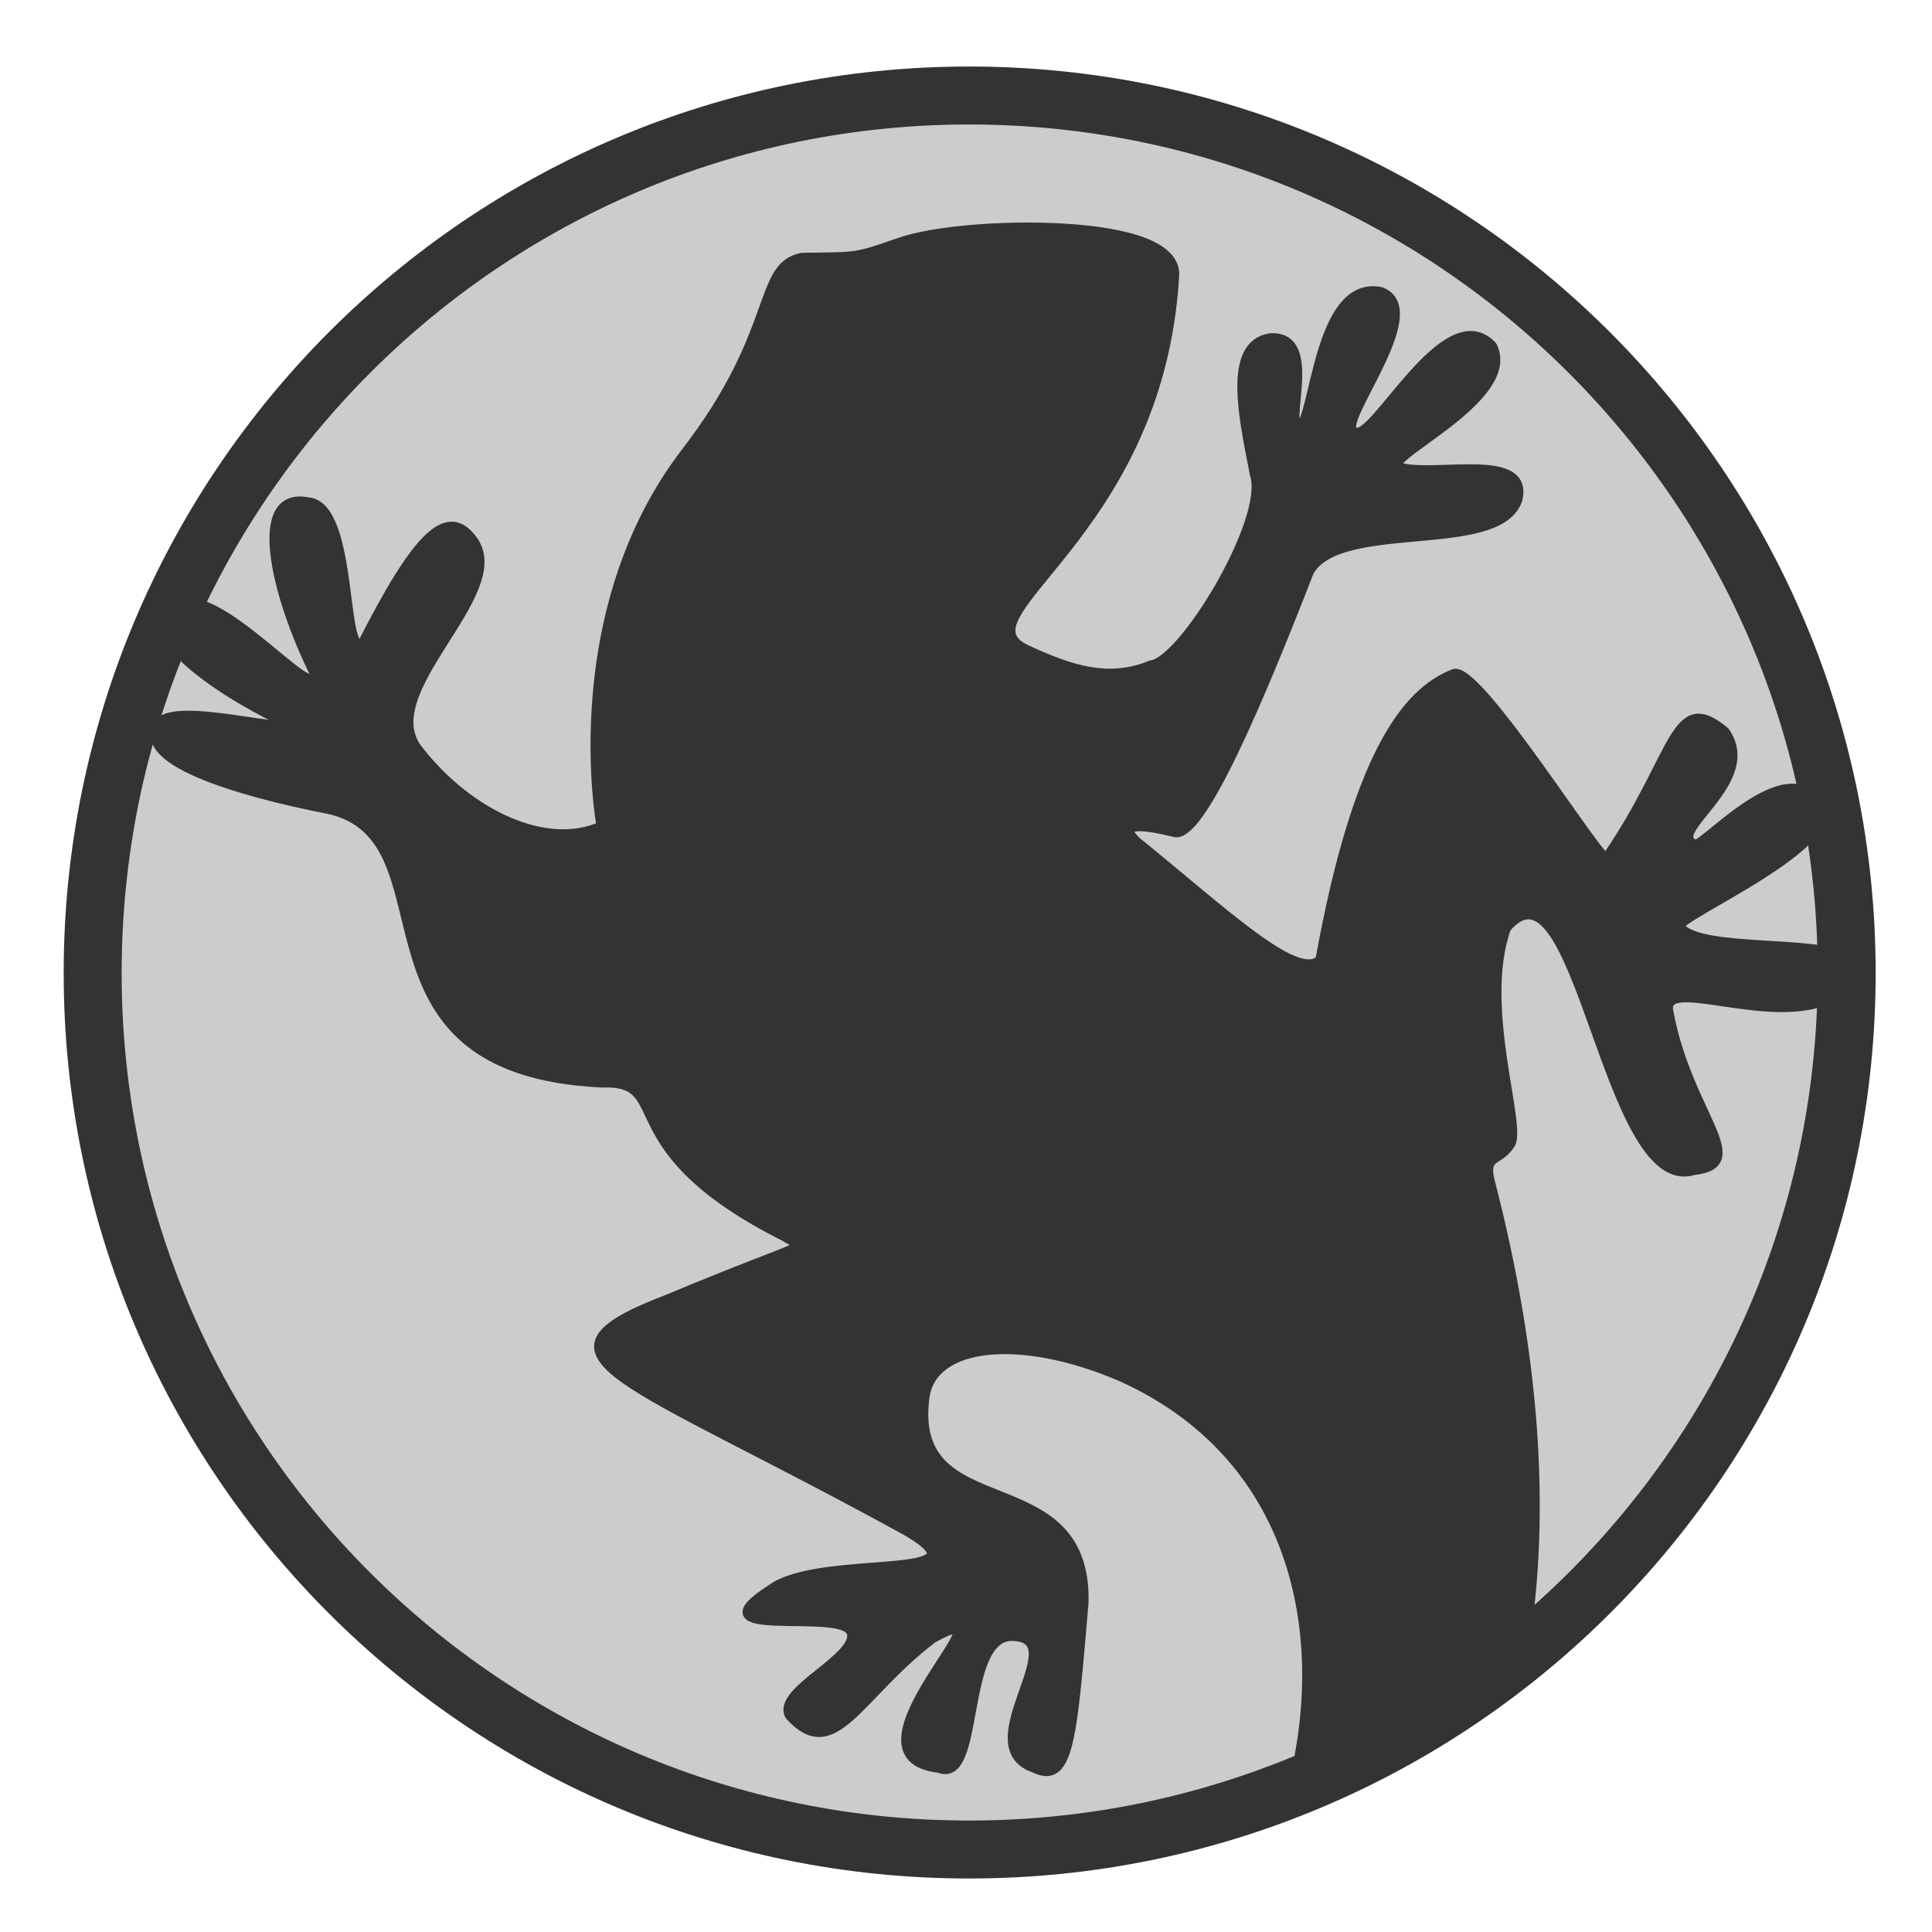 <?xml version="1.0" encoding="UTF-8" standalone="no"?>
<!DOCTYPE svg PUBLIC "-//W3C//DTD SVG 20010904//EN"
"http://www.w3.org/TR/2001/REC-SVG-20010904/DTD/svg10.dtd">
<!-- Created with Inkscape (http://www.inkscape.org/) -->
<svg
   version="1.0"
   x="0"
   y="0"
   width="60"
   height="60"
   id="svg1"
   sodipodi:version="0.32"
   inkscape:version="0.39"
   sodipodi:docname="kmameleon.svg"
   sodipodi:docbase="/home/danny/work/flat/scalable/apps"
   inkscape:export-filename="/home/danny/work/kde/kmameleon/icon/kmameleon22.png"
   inkscape:export-xdpi="33.000000"
   inkscape:export-ydpi="33.000000"
   xmlns="http://www.w3.org/2000/svg"
   xmlns:cc="http://web.resource.org/cc/"
   xmlns:inkscape="http://www.inkscape.org/namespaces/inkscape"
   xmlns:sodipodi="http://sodipodi.sourceforge.net/DTD/sodipodi-0.dtd"
   xmlns:rdf="http://www.w3.org/1999/02/22-rdf-syntax-ns#"
   xmlns:dc="http://purl.org/dc/elements/1.1/"
   xmlns:xlink="http://www.w3.org/1999/xlink">
  <sodipodi:namedview
     id="base"
     pagecolor="#ffffff"
     bordercolor="#666666"
     borderopacity="1.0"
     inkscape:pageopacity="0.0"
     inkscape:pageshadow="2"
     inkscape:zoom="6.4157007"
     inkscape:cx="31.938407"
     inkscape:cy="23.137171"
     inkscape:window-width="1024"
     inkscape:window-height="699"
     inkscape:window-x="0"
     inkscape:window-y="0" />
  <defs
     id="defs3" />
  <path
     style="font-size:12;fill:#cccccc;fill-opacity:1;fill-rule:evenodd;stroke:none;stroke-width:1.25;stroke-linecap:round;stroke-linejoin:round;stroke-miterlimit:4;stroke-opacity:1;"
     d="M 30.079,1.601 C 14.415,1.601 1.726,14.325 1.726,29.989 C 1.726,45.653 14.415,58.343 30.079,58.343 C 45.743,58.343 58.468,45.653 58.468,29.989 C 58.468,14.325 45.743,1.601 30.079,1.601 z "
     id="path842"
     transform="matrix(0.96,0,0,0.96,1.221,1.429)" />
  <path
     style="fill:#333333;fill-opacity:1;fill-rule:evenodd;stroke:#333333;stroke-width:0.298;stroke-linecap:round;stroke-linejoin:round;stroke-miterlimit:4;stroke-opacity:1;"
     d="M 33.062,7.094 C 31.171,6.978 28.976,7.167 27.938,7.531 C 26.521,8.027 26.635,7.973 24.906,8 C 23.512,8.279 24.211,10.273 21.312,14.031 C 17.068,19.535 18.938,27.022 18.688,25.656 C 16.988,26.429 14.597,25.322 13.031,23.344 C 11.466,21.524 15.888,18.447 14.688,16.781 C 13.881,15.667 12.93,16.711 11.281,19.938 C 10.579,20.64 11.007,15.704 9.562,15.594 C 7.803,15.247 8.542,18.413 9.75,20.875 C 9.929,22.054 6.752,18.073 5.438,18.781 C 5.319,19.037 5.174,19.271 5.062,19.531 C 5.313,20.29 6.719,21.389 8.656,22.344 C 9.582,22.983 5.122,21.627 4.906,22.562 C 4.217,23.813 8.427,24.785 10.188,25.125 C 14.314,26.017 10.426,33.231 18.688,33.625 C 21.035,33.546 18.857,35.636 24.375,38.406 C 25.044,38.85 25.439,38.388 20.75,40.344 C 16.061,42.142 19.266,42.656 28.188,47.562 C 30.879,49.157 25.53,48.229 23.969,49.344 C 21.398,50.984 26.153,49.91 26.438,50.688 C 26.722,51.465 24.08,52.525 24.531,53.281 C 25.908,54.794 26.627,52.659 28.969,50.875 C 31.784,49.327 25.885,54.539 29.156,54.906 C 30.456,55.431 29.814,50.924 31.375,50.812 C 33.488,50.78 30.088,54.215 32.125,54.906 C 33.215,55.44 33.296,53.942 33.656,49.781 C 33.78,45.305 28.161,47.501 28.719,43.375 C 28.961,41.693 31.69,41.412 34.812,42.75 C 40.253,45.194 41.345,50.731 40.156,55.438 C 42.8,54.385 45.183,52.875 47.344,51.094 C 48,46.89 47.671,42.104 46.281,36.719 C 46.053,35.833 46.54,36.112 46.906,35.531 C 47.272,34.951 45.9,31.247 46.781,28.812 C 49.043,26.172 49.881,37.173 52.594,36.344 C 54.439,36.145 52.384,34.572 51.812,31.375 C 51.641,30.19 55.555,32.183 57.281,30.719 C 57.285,30.545 57.344,30.394 57.344,30.219 C 57.344,30.034 57.285,29.872 57.281,29.688 C 56.138,29.216 52.949,29.53 52.219,28.844 C 51.293,28.767 57.386,26.305 56.5,24.969 C 55.457,23.317 52.776,26.458 52.625,26.219 C 51.686,25.822 54.664,24.264 53.562,22.719 C 51.988,21.41 52.101,23.412 49.906,26.625 C 49.92,27.156 45.822,20.507 45.125,20.938 C 43.639,21.526 42.135,23.547 41,29.812 C 40.275,30.509 37.987,28.315 35.281,26.125 C 34.668,25.512 35.534,25.615 36.469,25.844 C 37.276,26.08 39.095,21.765 40.656,17.75 C 41.604,16.077 46.512,17.26 47.125,15.531 C 47.515,14.026 44.646,14.81 43.531,14.531 C 42.528,14.364 47.18,12.423 46.344,10.75 C 44.894,9.189 42.62,13.852 42.062,13.406 C 41.393,13.239 44.436,9.62 42.875,9.062 C 40.923,8.672 40.846,13.083 40.344,13.25 C 39.842,13.25 40.999,10.388 39.438,10.5 C 38.099,10.723 38.634,13.021 38.969,14.75 C 39.415,16.144 36.754,20.545 35.75,20.656 C 34.412,21.214 33.195,20.776 31.969,20.219 C 29.428,19.158 35.976,16.766 36.469,8.594 C 36.566,7.632 34.954,7.209 33.062,7.094 z "
     id="path936"
     sodipodi:nodetypes="ccccccccccccccccccccccccccccccccccccccccccccccccccccccccccccc"
     sodipodi:stroke-cmyk="(0.0000000 0.0000000 0.0000000 0.80000001)" />
  <path
     style="font-size:12;fill:none;fill-opacity:1;fill-rule:evenodd;stroke:#333333;stroke-width:1.875;stroke-linecap:round;stroke-linejoin:round;stroke-miterlimit:4;stroke-opacity:1;"
     d="M 30.079,1.601 C 14.415,1.601 1.726,14.325 1.726,29.989 C 1.726,45.653 14.415,58.343 30.079,58.343 C 45.743,58.343 58.468,45.653 58.468,29.989 C 58.468,14.325 45.743,1.601 30.079,1.601 z "
     id="path2165"
     sodipodi:stroke-cmyk="(0.0000000 0.0000000 0.0000000 0.80000001)"
     transform="matrix(0.96,0,0,0.96,1.221,1.429)" />
</svg>
